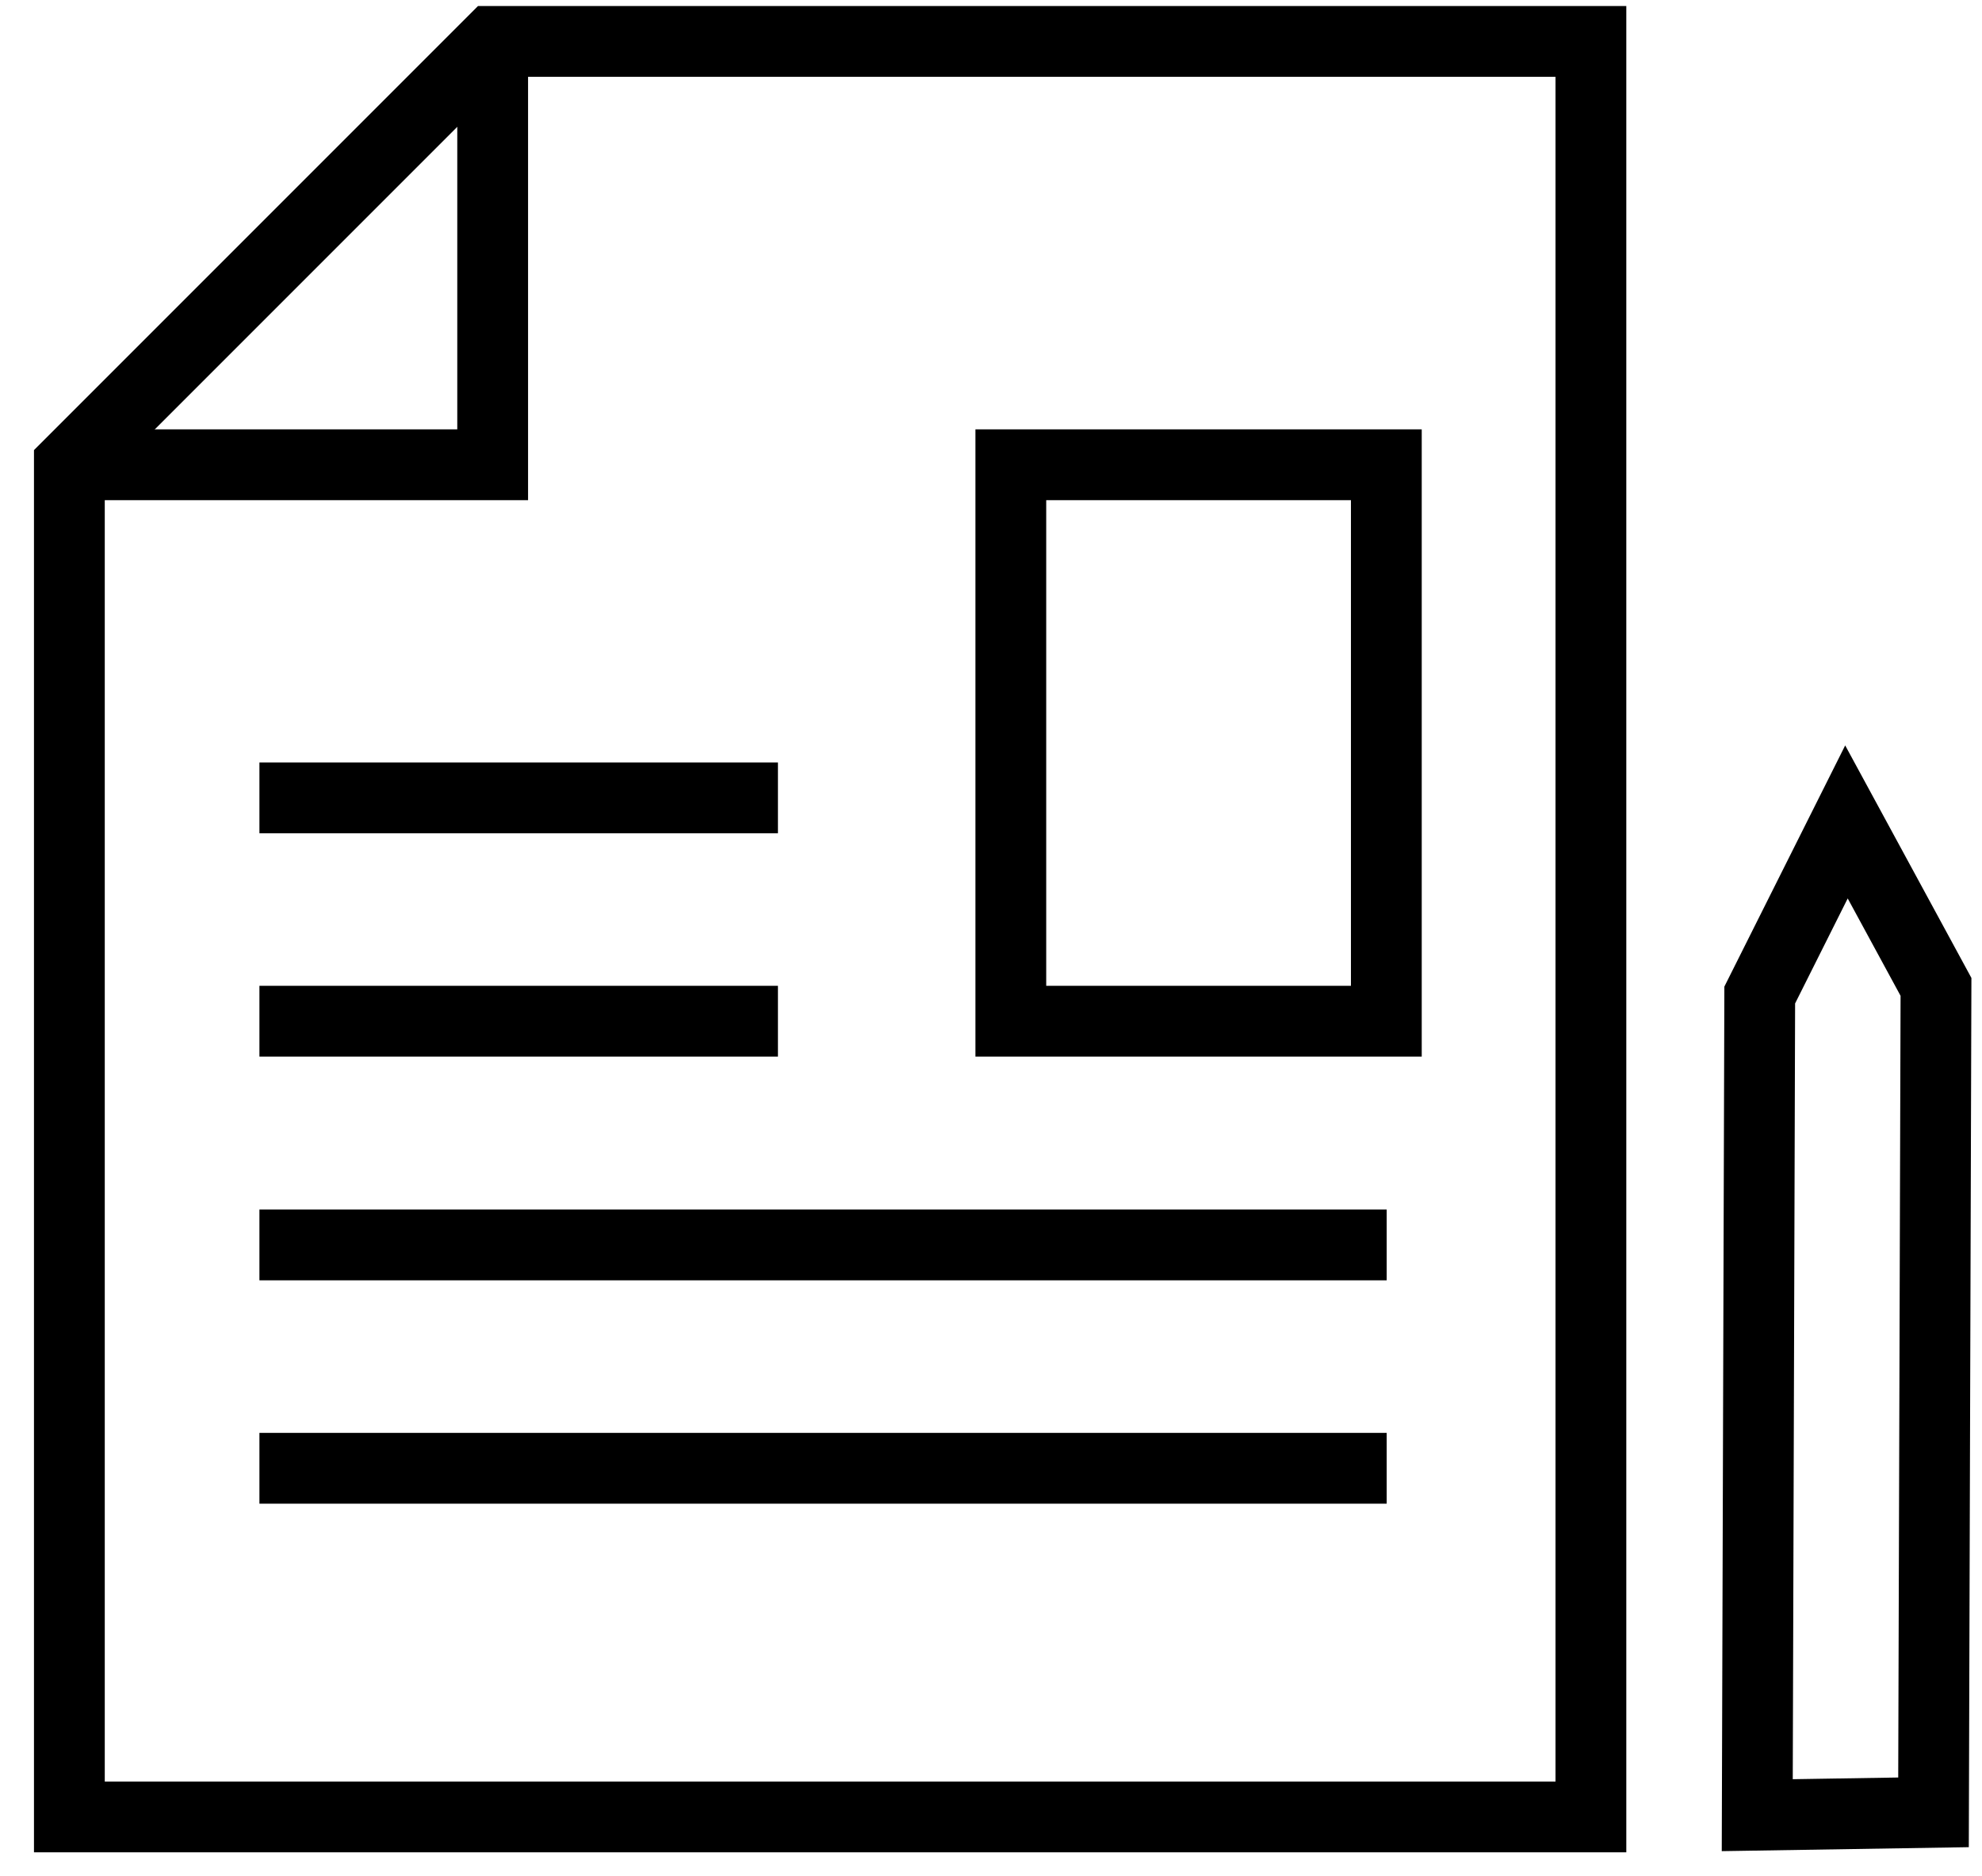 <svg width="56" height="53" viewBox="0 0 56 53" fill="none" xmlns="http://www.w3.org/2000/svg">
<rect width="56" height="53" fill="black"/>
<g clip-path="url(#clip0_0_1)">
<path d="M1138.64 -811.47H-808.64V2623.71H1138.64V-811.47Z" fill="white"/>
<path d="M1138.14 -810.97V2623.21H-808.14V-810.97H1138.14ZM1139.14 -811.97H-809.14V2624.21H1139.13V-811.97H1139.14Z" fill="black"/>
<path d="M359.4 235.99H-25.44C-32.95 235.99 -39.04 229.9 -39.04 222.39V-41.81C-39.04 -49.32 -32.95 -55.41 -25.44 -55.41H359.4C366.91 -55.41 373 -49.32 373 -41.81V222.39C373 229.9 366.91 235.99 359.4 235.99Z" stroke="black" stroke-width="0.5" stroke-miterlimit="10"/>
<path d="M13.92 1.17H44.95V51.33H1.96V13.13L13.92 1.17Z" stroke="black" stroke-width="2" stroke-miterlimit="10"/>
<path d="M13.92 1.17V13.13H1.96" stroke="black" stroke-width="2" stroke-miterlimit="10"/>
<path d="M39.17 13.13H28.56V28.85H39.17V13.13Z" stroke="black" stroke-width="2" stroke-miterlimit="10"/>
<path d="M21.98 28.85H7.33" stroke="black" stroke-width="2" stroke-miterlimit="10"/>
<path d="M39.18 35.17H7.33" stroke="black" stroke-width="2" stroke-miterlimit="10"/>
<path d="M39.18 41.48H7.33" stroke="black" stroke-width="2" stroke-miterlimit="10"/>
<path d="M21.98 22.54H7.33" stroke="black" stroke-width="2" stroke-miterlimit="10"/>
<path d="M54.63 51.2L54.7 27.88L52.17 23.22L49.72 28.11L49.65 51.28L54.63 51.2Z" stroke="black" stroke-width="2" stroke-miterlimit="10"/>
</g>
<defs>
<clipPath id="clip0_0_1">
<rect width="1920" height="3500.26" fill="white" transform="translate(-795 -826)"/>
</clipPath>
</defs>
</svg>
